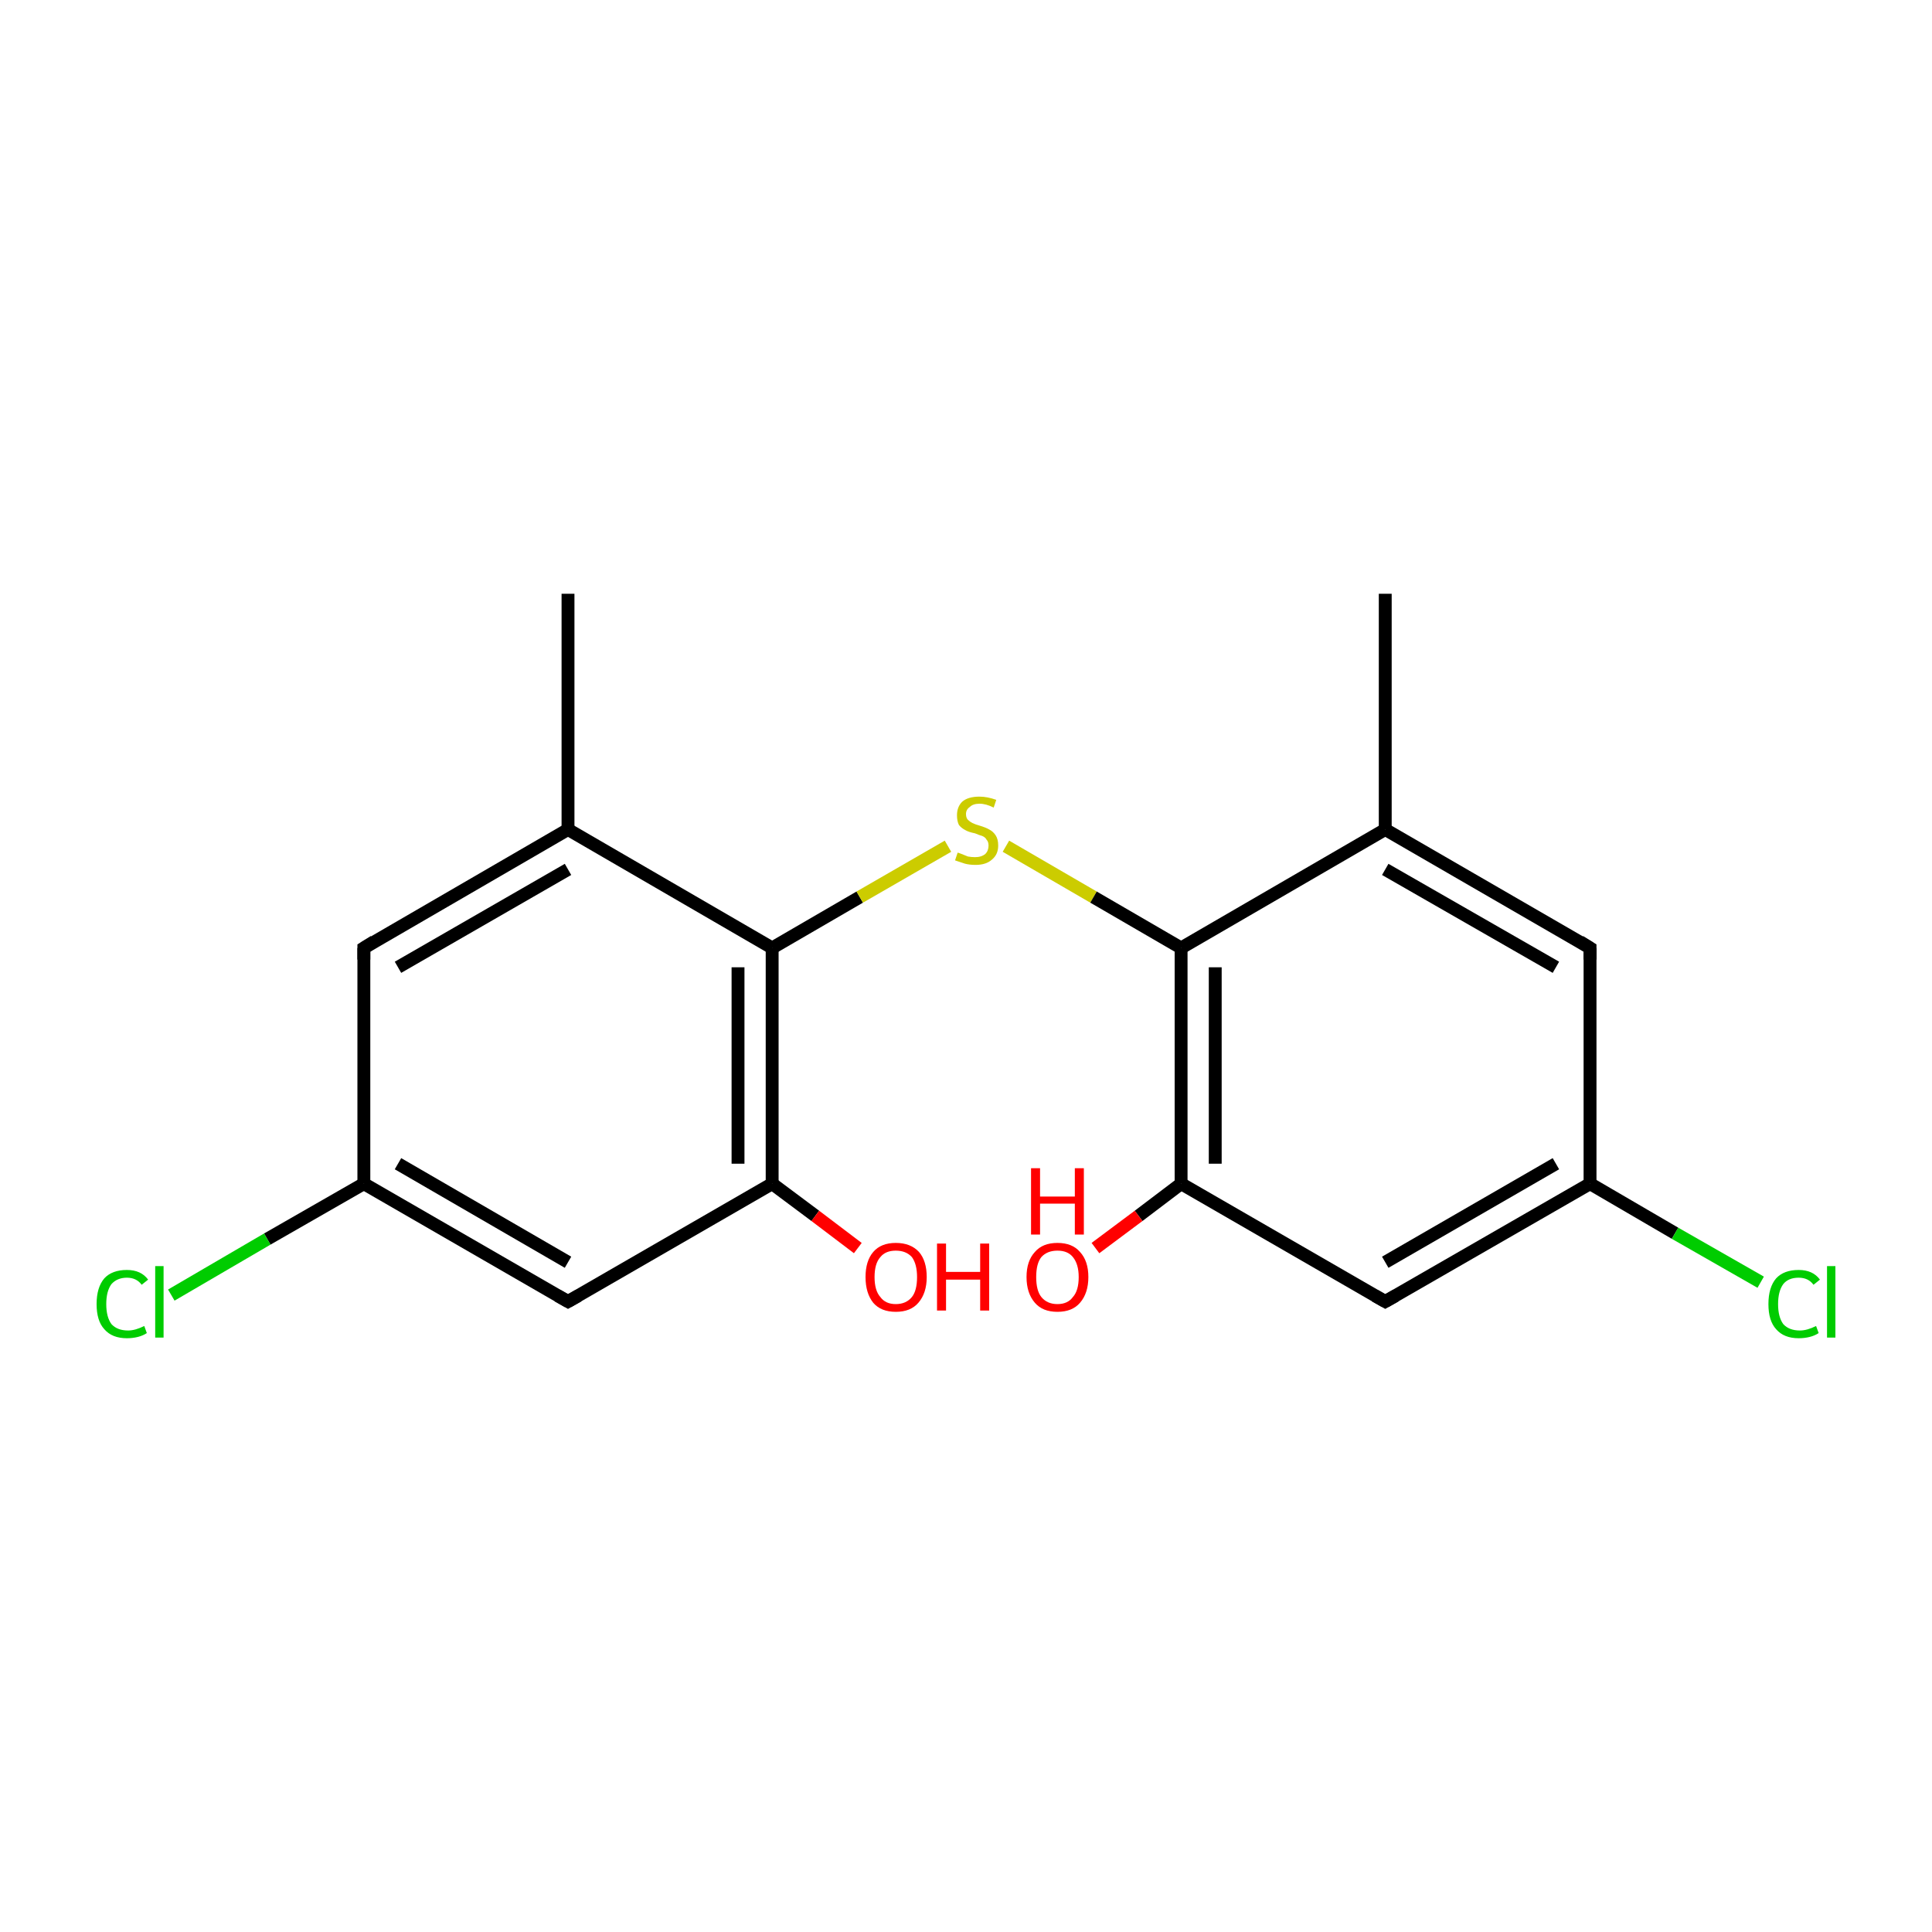<?xml version='1.0' encoding='iso-8859-1'?>
<svg version='1.1' baseProfile='full'
              xmlns='http://www.w3.org/2000/svg'
                      xmlns:rdkit='http://www.rdkit.org/xml'
                      xmlns:xlink='http://www.w3.org/1999/xlink'
                  xml:space='preserve'
width='300px' height='300px' viewBox='0 0 300 300'>
<!-- END OF HEADER -->
<rect style='opacity:1.0;fill:#FFFFFF;stroke:none' width='300.0' height='300.0' x='0.0' y='0.0'> </rect>
<path class='bond-0 atom-0 atom-1' d='M 88.2,92.2 L 88.2,128.8' style='fill:none;fill-rule:evenodd;stroke:#000000;stroke-width:2.0px;stroke-linecap:butt;stroke-linejoin:miter;stroke-opacity:1' />
<path class='bond-1 atom-1 atom-2' d='M 88.2,128.8 L 56.5,147.2' style='fill:none;fill-rule:evenodd;stroke:#000000;stroke-width:2.0px;stroke-linecap:butt;stroke-linejoin:miter;stroke-opacity:1' />
<path class='bond-1 atom-1 atom-2' d='M 88.2,135.0 L 61.8,150.2' style='fill:none;fill-rule:evenodd;stroke:#000000;stroke-width:2.0px;stroke-linecap:butt;stroke-linejoin:miter;stroke-opacity:1' />
<path class='bond-2 atom-2 atom-3' d='M 56.5,147.2 L 56.5,183.8' style='fill:none;fill-rule:evenodd;stroke:#000000;stroke-width:2.0px;stroke-linecap:butt;stroke-linejoin:miter;stroke-opacity:1' />
<path class='bond-3 atom-3 atom-4' d='M 56.5,183.8 L 88.2,202.1' style='fill:none;fill-rule:evenodd;stroke:#000000;stroke-width:2.0px;stroke-linecap:butt;stroke-linejoin:miter;stroke-opacity:1' />
<path class='bond-3 atom-3 atom-4' d='M 61.8,180.7 L 88.2,196.0' style='fill:none;fill-rule:evenodd;stroke:#000000;stroke-width:2.0px;stroke-linecap:butt;stroke-linejoin:miter;stroke-opacity:1' />
<path class='bond-4 atom-4 atom-5' d='M 88.2,202.1 L 119.9,183.8' style='fill:none;fill-rule:evenodd;stroke:#000000;stroke-width:2.0px;stroke-linecap:butt;stroke-linejoin:miter;stroke-opacity:1' />
<path class='bond-5 atom-5 atom-6' d='M 119.9,183.8 L 119.9,147.2' style='fill:none;fill-rule:evenodd;stroke:#000000;stroke-width:2.0px;stroke-linecap:butt;stroke-linejoin:miter;stroke-opacity:1' />
<path class='bond-5 atom-5 atom-6' d='M 114.6,180.7 L 114.6,150.2' style='fill:none;fill-rule:evenodd;stroke:#000000;stroke-width:2.0px;stroke-linecap:butt;stroke-linejoin:miter;stroke-opacity:1' />
<path class='bond-6 atom-6 atom-7' d='M 119.9,147.2 L 133.5,139.3' style='fill:none;fill-rule:evenodd;stroke:#000000;stroke-width:2.0px;stroke-linecap:butt;stroke-linejoin:miter;stroke-opacity:1' />
<path class='bond-6 atom-6 atom-7' d='M 133.5,139.3 L 147.2,131.4' style='fill:none;fill-rule:evenodd;stroke:#CCCC00;stroke-width:2.0px;stroke-linecap:butt;stroke-linejoin:miter;stroke-opacity:1' />
<path class='bond-7 atom-7 atom-8' d='M 156.2,131.4 L 169.8,139.3' style='fill:none;fill-rule:evenodd;stroke:#CCCC00;stroke-width:2.0px;stroke-linecap:butt;stroke-linejoin:miter;stroke-opacity:1' />
<path class='bond-7 atom-7 atom-8' d='M 169.8,139.3 L 183.4,147.2' style='fill:none;fill-rule:evenodd;stroke:#000000;stroke-width:2.0px;stroke-linecap:butt;stroke-linejoin:miter;stroke-opacity:1' />
<path class='bond-8 atom-8 atom-9' d='M 183.4,147.2 L 183.4,183.8' style='fill:none;fill-rule:evenodd;stroke:#000000;stroke-width:2.0px;stroke-linecap:butt;stroke-linejoin:miter;stroke-opacity:1' />
<path class='bond-8 atom-8 atom-9' d='M 188.7,150.2 L 188.7,180.7' style='fill:none;fill-rule:evenodd;stroke:#000000;stroke-width:2.0px;stroke-linecap:butt;stroke-linejoin:miter;stroke-opacity:1' />
<path class='bond-9 atom-9 atom-10' d='M 183.4,183.8 L 215.1,202.1' style='fill:none;fill-rule:evenodd;stroke:#000000;stroke-width:2.0px;stroke-linecap:butt;stroke-linejoin:miter;stroke-opacity:1' />
<path class='bond-10 atom-10 atom-11' d='M 215.1,202.1 L 246.9,183.8' style='fill:none;fill-rule:evenodd;stroke:#000000;stroke-width:2.0px;stroke-linecap:butt;stroke-linejoin:miter;stroke-opacity:1' />
<path class='bond-10 atom-10 atom-11' d='M 215.1,196.0 L 241.6,180.7' style='fill:none;fill-rule:evenodd;stroke:#000000;stroke-width:2.0px;stroke-linecap:butt;stroke-linejoin:miter;stroke-opacity:1' />
<path class='bond-11 atom-11 atom-12' d='M 246.9,183.8 L 246.9,147.2' style='fill:none;fill-rule:evenodd;stroke:#000000;stroke-width:2.0px;stroke-linecap:butt;stroke-linejoin:miter;stroke-opacity:1' />
<path class='bond-12 atom-12 atom-13' d='M 246.9,147.2 L 215.1,128.8' style='fill:none;fill-rule:evenodd;stroke:#000000;stroke-width:2.0px;stroke-linecap:butt;stroke-linejoin:miter;stroke-opacity:1' />
<path class='bond-12 atom-12 atom-13' d='M 241.6,150.2 L 215.1,135.0' style='fill:none;fill-rule:evenodd;stroke:#000000;stroke-width:2.0px;stroke-linecap:butt;stroke-linejoin:miter;stroke-opacity:1' />
<path class='bond-13 atom-13 atom-14' d='M 215.1,128.8 L 215.1,92.2' style='fill:none;fill-rule:evenodd;stroke:#000000;stroke-width:2.0px;stroke-linecap:butt;stroke-linejoin:miter;stroke-opacity:1' />
<path class='bond-14 atom-11 atom-15' d='M 246.9,183.8 L 260.1,191.5' style='fill:none;fill-rule:evenodd;stroke:#000000;stroke-width:2.0px;stroke-linecap:butt;stroke-linejoin:miter;stroke-opacity:1' />
<path class='bond-14 atom-11 atom-15' d='M 260.1,191.5 L 273.4,199.1' style='fill:none;fill-rule:evenodd;stroke:#00CC00;stroke-width:2.0px;stroke-linecap:butt;stroke-linejoin:miter;stroke-opacity:1' />
<path class='bond-15 atom-9 atom-16' d='M 183.4,183.8 L 176.8,188.8' style='fill:none;fill-rule:evenodd;stroke:#000000;stroke-width:2.0px;stroke-linecap:butt;stroke-linejoin:miter;stroke-opacity:1' />
<path class='bond-15 atom-9 atom-16' d='M 176.8,188.8 L 170.1,193.8' style='fill:none;fill-rule:evenodd;stroke:#FF0000;stroke-width:2.0px;stroke-linecap:butt;stroke-linejoin:miter;stroke-opacity:1' />
<path class='bond-16 atom-5 atom-17' d='M 119.9,183.8 L 126.6,188.8' style='fill:none;fill-rule:evenodd;stroke:#000000;stroke-width:2.0px;stroke-linecap:butt;stroke-linejoin:miter;stroke-opacity:1' />
<path class='bond-16 atom-5 atom-17' d='M 126.6,188.8 L 133.2,193.8' style='fill:none;fill-rule:evenodd;stroke:#FF0000;stroke-width:2.0px;stroke-linecap:butt;stroke-linejoin:miter;stroke-opacity:1' />
<path class='bond-17 atom-3 atom-18' d='M 56.5,183.8 L 41.5,192.4' style='fill:none;fill-rule:evenodd;stroke:#000000;stroke-width:2.0px;stroke-linecap:butt;stroke-linejoin:miter;stroke-opacity:1' />
<path class='bond-17 atom-3 atom-18' d='M 41.5,192.4 L 26.6,201.1' style='fill:none;fill-rule:evenodd;stroke:#00CC00;stroke-width:2.0px;stroke-linecap:butt;stroke-linejoin:miter;stroke-opacity:1' />
<path class='bond-18 atom-6 atom-1' d='M 119.9,147.2 L 88.2,128.8' style='fill:none;fill-rule:evenodd;stroke:#000000;stroke-width:2.0px;stroke-linecap:butt;stroke-linejoin:miter;stroke-opacity:1' />
<path class='bond-19 atom-13 atom-8' d='M 215.1,128.8 L 183.4,147.2' style='fill:none;fill-rule:evenodd;stroke:#000000;stroke-width:2.0px;stroke-linecap:butt;stroke-linejoin:miter;stroke-opacity:1' />
<path d='M 58.1,146.2 L 56.5,147.2 L 56.5,149.0' style='fill:none;stroke:#000000;stroke-width:2.0px;stroke-linecap:butt;stroke-linejoin:miter;stroke-miterlimit:10;stroke-opacity:1;' />
<path d='M 86.6,201.2 L 88.2,202.1 L 89.8,201.2' style='fill:none;stroke:#000000;stroke-width:2.0px;stroke-linecap:butt;stroke-linejoin:miter;stroke-miterlimit:10;stroke-opacity:1;' />
<path d='M 213.5,201.2 L 215.1,202.1 L 216.7,201.2' style='fill:none;stroke:#000000;stroke-width:2.0px;stroke-linecap:butt;stroke-linejoin:miter;stroke-miterlimit:10;stroke-opacity:1;' />
<path d='M 246.9,149.0 L 246.9,147.2 L 245.3,146.2' style='fill:none;stroke:#000000;stroke-width:2.0px;stroke-linecap:butt;stroke-linejoin:miter;stroke-miterlimit:10;stroke-opacity:1;' />
<path class='atom-7' d='M 148.7 132.4
Q 148.8 132.4, 149.3 132.6
Q 149.8 132.8, 150.3 133.0
Q 150.9 133.1, 151.4 133.1
Q 152.4 133.1, 153.0 132.6
Q 153.5 132.1, 153.5 131.3
Q 153.5 130.7, 153.2 130.4
Q 153.0 130.0, 152.5 129.8
Q 152.1 129.7, 151.4 129.4
Q 150.4 129.2, 149.9 128.9
Q 149.3 128.6, 148.9 128.1
Q 148.6 127.5, 148.6 126.6
Q 148.6 125.3, 149.4 124.5
Q 150.3 123.7, 152.1 123.7
Q 153.3 123.7, 154.7 124.2
L 154.3 125.4
Q 153.1 124.8, 152.1 124.8
Q 151.1 124.8, 150.6 125.3
Q 150.0 125.7, 150.0 126.4
Q 150.0 127.0, 150.3 127.3
Q 150.6 127.6, 151.0 127.8
Q 151.4 128.0, 152.1 128.2
Q 153.1 128.5, 153.6 128.8
Q 154.2 129.1, 154.6 129.7
Q 155.0 130.3, 155.0 131.3
Q 155.0 132.7, 154.0 133.5
Q 153.1 134.3, 151.5 134.3
Q 150.5 134.3, 149.8 134.1
Q 149.2 133.9, 148.3 133.6
L 148.7 132.4
' fill='#CCCC00'/>
<path class='atom-15' d='M 274.6 202.5
Q 274.6 199.9, 275.8 198.5
Q 277.0 197.2, 279.3 197.2
Q 281.5 197.2, 282.6 198.7
L 281.6 199.5
Q 280.8 198.4, 279.3 198.4
Q 277.7 198.4, 276.9 199.4
Q 276.1 200.5, 276.1 202.5
Q 276.1 204.5, 276.9 205.6
Q 277.8 206.6, 279.5 206.6
Q 280.6 206.6, 282.0 205.9
L 282.4 207.0
Q 281.8 207.4, 281.0 207.6
Q 280.2 207.8, 279.3 207.8
Q 277.0 207.8, 275.8 206.4
Q 274.6 205.1, 274.6 202.5
' fill='#00CC00'/>
<path class='atom-15' d='M 283.7 196.6
L 285.0 196.6
L 285.0 207.7
L 283.7 207.7
L 283.7 196.6
' fill='#00CC00'/>
<path class='atom-16' d='M 159.4 198.3
Q 159.4 195.8, 160.7 194.4
Q 161.9 193.0, 164.2 193.0
Q 166.5 193.0, 167.7 194.4
Q 169.0 195.8, 169.0 198.3
Q 169.0 200.8, 167.7 202.3
Q 166.5 203.7, 164.2 203.7
Q 161.9 203.7, 160.7 202.3
Q 159.4 200.8, 159.4 198.3
M 164.2 202.5
Q 165.8 202.5, 166.6 201.4
Q 167.5 200.4, 167.5 198.3
Q 167.5 196.3, 166.6 195.2
Q 165.8 194.2, 164.2 194.2
Q 162.6 194.2, 161.7 195.2
Q 160.9 196.2, 160.9 198.3
Q 160.9 200.4, 161.7 201.4
Q 162.6 202.5, 164.2 202.5
' fill='#FF0000'/>
<path class='atom-16' d='M 160.1 181.4
L 161.5 181.4
L 161.5 185.8
L 166.9 185.8
L 166.9 181.4
L 168.3 181.4
L 168.3 191.7
L 166.9 191.7
L 166.9 186.9
L 161.5 186.9
L 161.5 191.7
L 160.1 191.7
L 160.1 181.4
' fill='#FF0000'/>
<path class='atom-17' d='M 134.4 198.3
Q 134.4 195.8, 135.6 194.4
Q 136.8 193.0, 139.1 193.0
Q 141.4 193.0, 142.7 194.4
Q 143.9 195.8, 143.9 198.3
Q 143.9 200.8, 142.6 202.3
Q 141.4 203.7, 139.1 203.7
Q 136.8 203.7, 135.6 202.3
Q 134.4 200.8, 134.4 198.3
M 139.1 202.5
Q 140.7 202.5, 141.6 201.4
Q 142.4 200.4, 142.4 198.3
Q 142.4 196.3, 141.6 195.2
Q 140.7 194.2, 139.1 194.2
Q 137.5 194.2, 136.7 195.2
Q 135.8 196.2, 135.8 198.3
Q 135.8 200.4, 136.7 201.4
Q 137.5 202.5, 139.1 202.5
' fill='#FF0000'/>
<path class='atom-17' d='M 145.5 193.1
L 146.9 193.1
L 146.9 197.5
L 152.2 197.5
L 152.2 193.1
L 153.6 193.1
L 153.6 203.5
L 152.2 203.5
L 152.2 198.7
L 146.9 198.7
L 146.9 203.5
L 145.5 203.5
L 145.5 193.1
' fill='#FF0000'/>
<path class='atom-18' d='M 15.0 202.5
Q 15.0 199.9, 16.2 198.5
Q 17.4 197.2, 19.7 197.2
Q 21.9 197.2, 23.0 198.7
L 22.0 199.5
Q 21.2 198.4, 19.7 198.4
Q 18.2 198.4, 17.3 199.4
Q 16.5 200.5, 16.5 202.5
Q 16.5 204.5, 17.3 205.6
Q 18.2 206.6, 19.9 206.6
Q 21.0 206.6, 22.4 205.9
L 22.8 207.0
Q 22.2 207.4, 21.4 207.6
Q 20.6 207.8, 19.7 207.8
Q 17.4 207.8, 16.2 206.4
Q 15.0 205.1, 15.0 202.5
' fill='#00CC00'/>
<path class='atom-18' d='M 24.1 196.6
L 25.4 196.6
L 25.4 207.7
L 24.1 207.7
L 24.1 196.6
' fill='#00CC00'/>
</svg>
